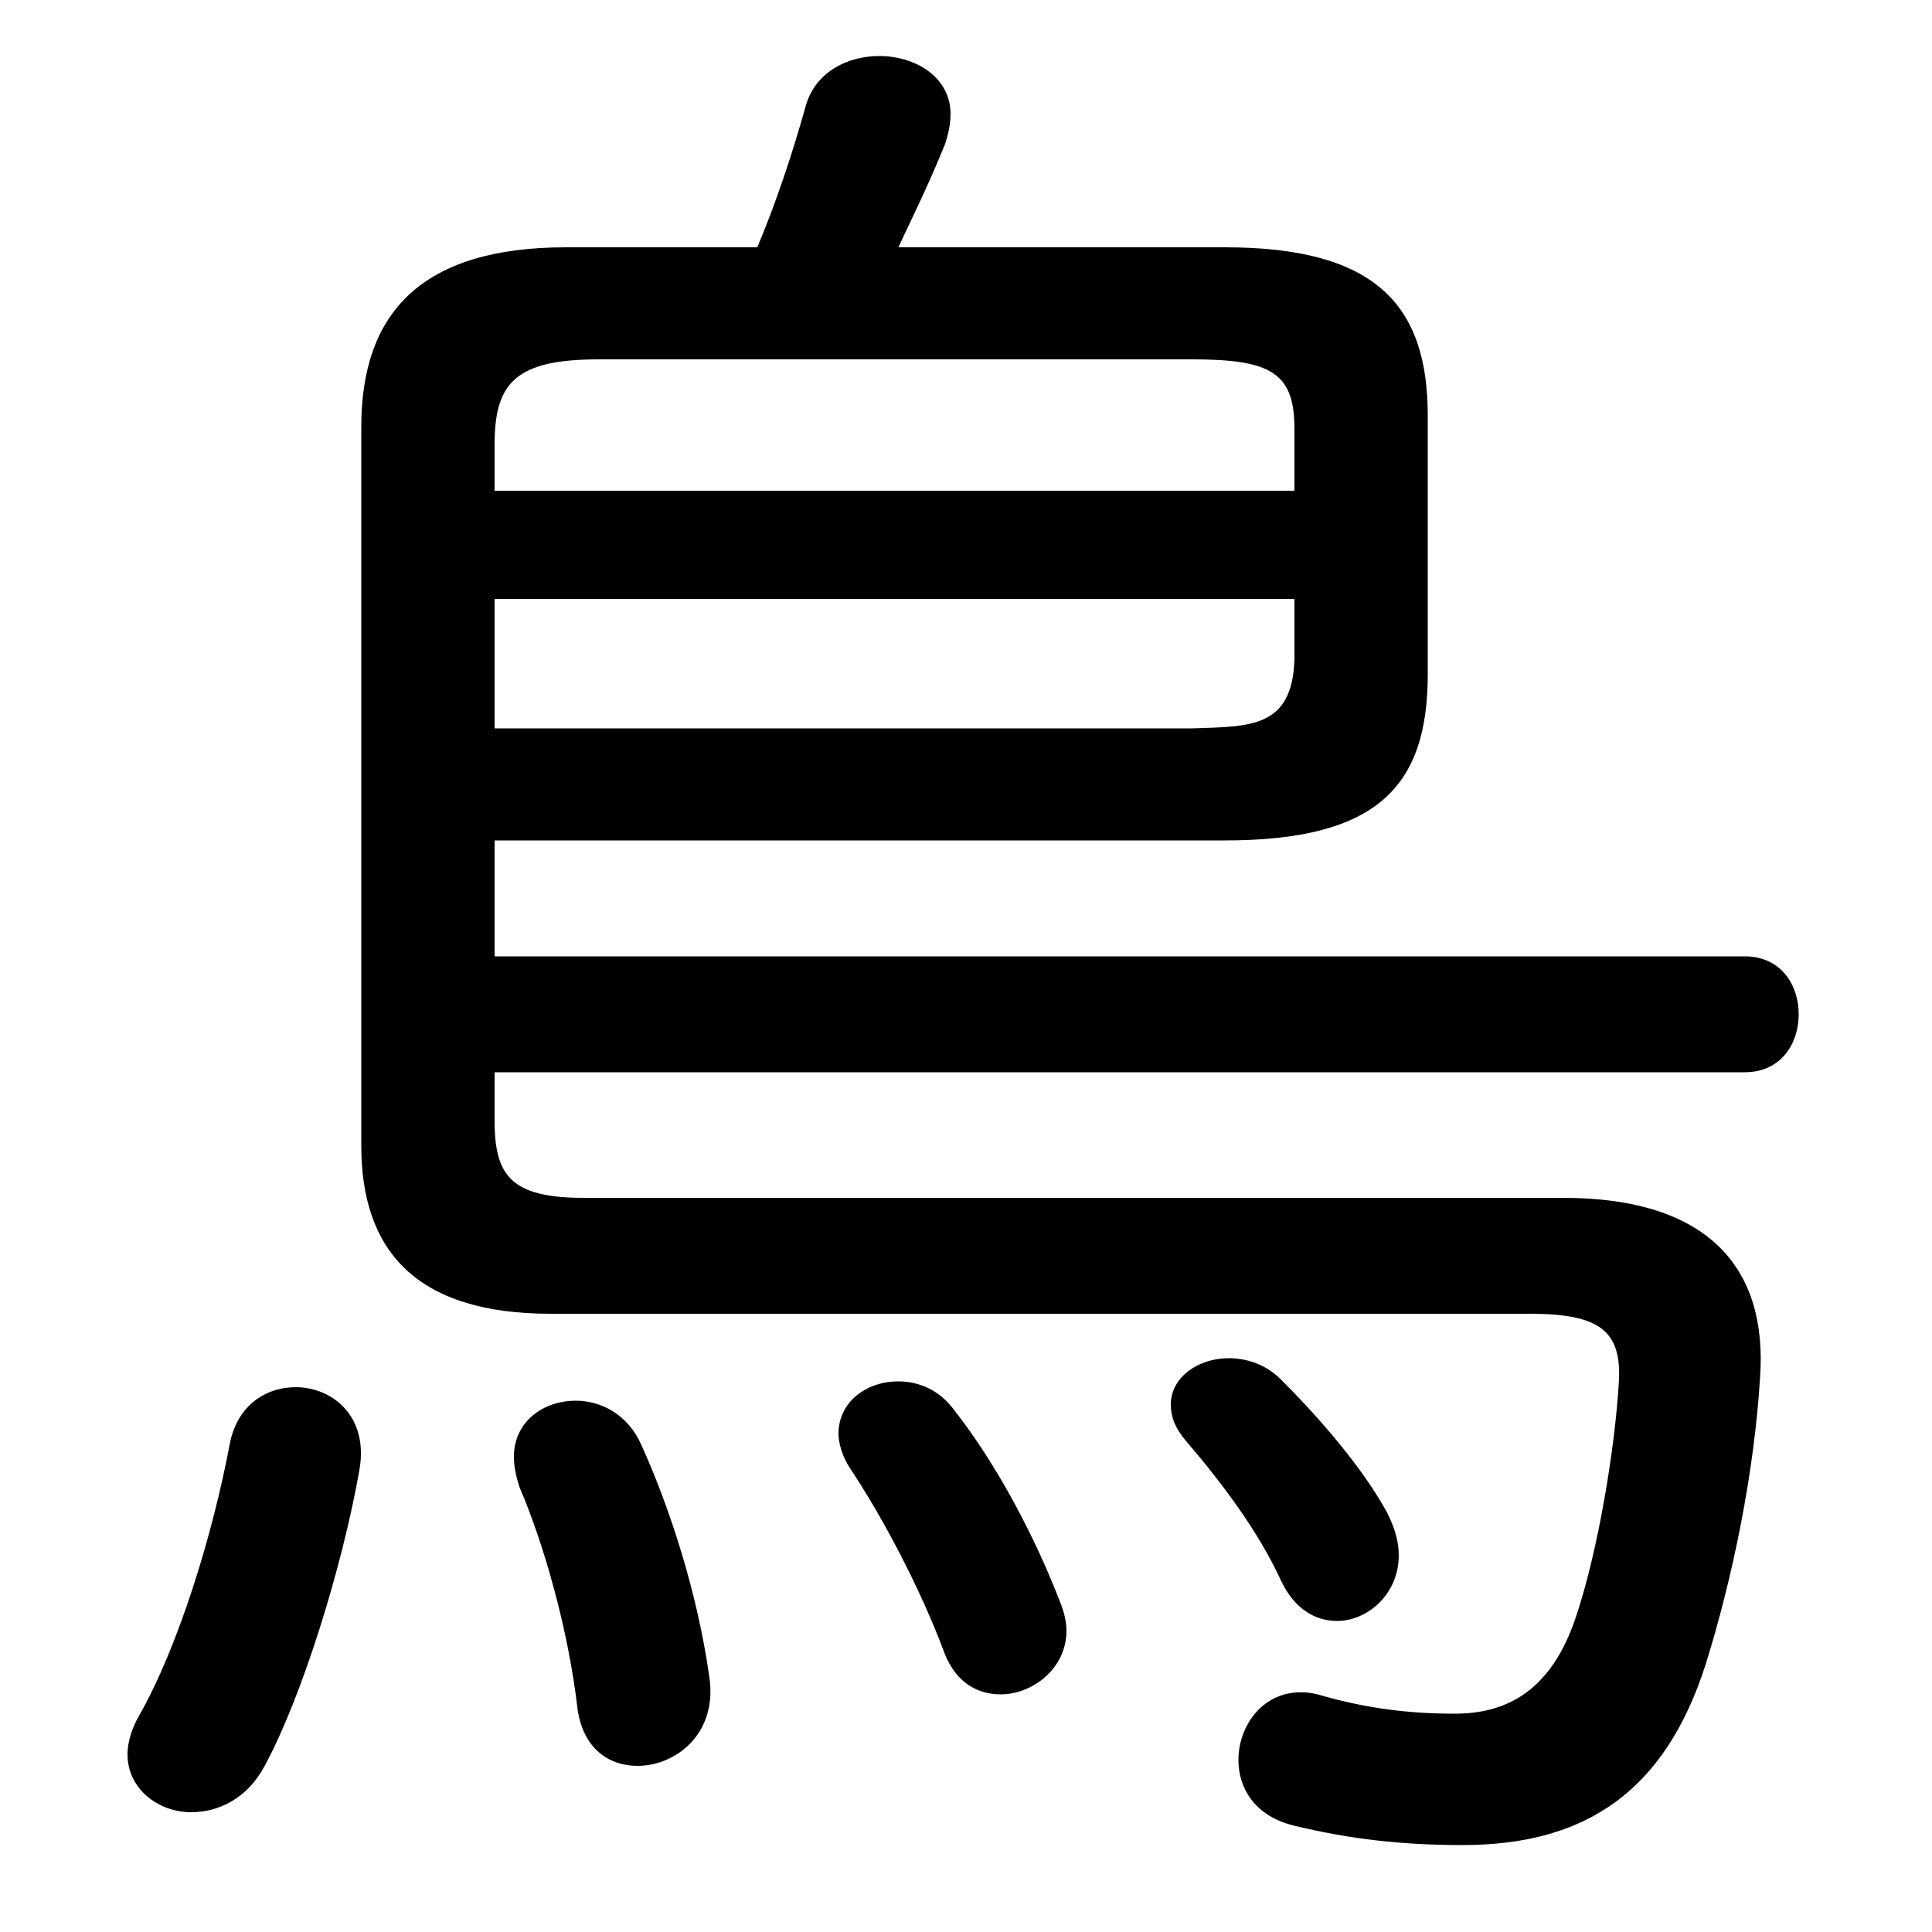 <svg xmlns="http://www.w3.org/2000/svg" viewBox="0 -44.0 50.0 50.0">
    <rect x="0" y="-44.0" width="50.0" height="50.0" fill="#808080" stroke="none"/>
    <g transform="scale(1, -1)">
        <!-- ボディの枠 -->
        <rect x="0" y="-6.0" width="50.0" height="50.0"
            stroke="white" fill="white"/>
        <!-- グリフ座標系の原点 -->
        <circle cx="0" cy="0" r="5" fill="white"/>
        <!-- グリフのアウトライン -->
        <g style="fill:black;stroke:#000000;stroke-width:0;stroke-linecap:round;stroke-linejoin:round;">
        <path d="M 12.8 22.25 L 31.7 22.25 C 35.65 22.25 36.95 23.65 36.95 26.55 L 36.95 33.25 C 36.95 36.15 35.55 37.6 31.7 37.6 L 23.25 37.6 C 23.6 38.35 24.0 39.15 24.45 40.25 C 24.55 40.55 24.6 40.8 24.6 41.05 C 24.6 42.0 23.7 42.55 22.75 42.55 C 21.95 42.55 21.1 42.15 20.85 41.25 C 20.5 40.0 20.1 38.8 19.6 37.6 L 14.65 37.6 C 10.9 37.6 9.35 35.9 9.35 32.95 L 9.35 14.35 C 9.35 11.65 10.75 10.0 14.25 10.0 L 39.6 10.0 C 41.4 10.0 41.95 9.55 41.9 8.3 C 41.8 6.5 41.35 3.85 40.8 2.2 C 40.15 0.2 38.95 -0.35 37.65 -0.35 C 36.4 -0.35 35.3 -0.2 34.1 0.15 C 32.85 0.45 32.05 -0.55 32.05 -1.55 C 32.05 -2.25 32.45 -3.0 33.5 -3.25 C 34.95 -3.6 36.3 -3.75 37.85 -3.75 C 41.05 -3.75 43.1 -2.35 44.15 0.95 C 44.85 3.2 45.4 5.9 45.55 8.35 C 45.75 11.15 44.25 13.0 40.45 13.0 L 15.1 13.0 C 13.2 13.0 12.8 13.6 12.8 15.0 L 12.8 16.25 L 45.15 16.25 C 46.1 16.25 46.55 17.0 46.55 17.75 C 46.55 18.5 46.1 19.25 45.15 19.25 L 12.8 19.25 Z M 12.8 25.15 L 12.8 28.5 L 33.5 28.5 L 33.5 26.95 C 33.45 25.15 32.35 25.2 30.85 25.15 Z M 33.5 31.3 L 12.8 31.3 L 12.8 32.5 C 12.8 34.1 13.35 34.7 15.5 34.7 L 30.85 34.7 C 32.9 34.7 33.5 34.35 33.5 32.9 Z M 16.6 6.6 C 16.25 7.4 15.55 7.75 14.9 7.75 C 14.05 7.75 13.3 7.2 13.3 6.3 C 13.3 6.05 13.35 5.8 13.45 5.5 C 14.05 4.1 14.7 1.9 14.95 -0.25 C 15.1 -1.25 15.75 -1.7 16.5 -1.7 C 17.5 -1.7 18.6 -0.85 18.35 0.65 C 18.05 2.75 17.35 4.95 16.6 6.6 Z M 9.3 5.95 C 9.55 7.35 8.6 8.1 7.65 8.1 C 6.9 8.1 6.15 7.65 5.95 6.65 C 5.5 4.25 4.6 1.35 3.6 -0.4 C 3.4 -0.75 3.3 -1.1 3.3 -1.4 C 3.3 -2.3 4.1 -2.9 4.95 -2.9 C 5.65 -2.9 6.4 -2.55 6.85 -1.7 C 7.8 0.05 8.85 3.4 9.3 5.95 Z M 24.7 7.5 C 24.3 8.05 23.75 8.25 23.25 8.25 C 22.4 8.25 21.7 7.7 21.7 6.9 C 21.7 6.65 21.8 6.3 22.0 6.0 C 22.8 4.8 23.8 2.95 24.45 1.2 C 24.75 0.45 25.3 0.15 25.9 0.15 C 26.7 0.15 27.6 0.8 27.6 1.8 C 27.6 2.0 27.55 2.25 27.45 2.5 C 26.8 4.2 25.8 6.1 24.7 7.5 Z M 33.15 8.3 C 32.75 8.7 32.25 8.85 31.8 8.85 C 31.0 8.85 30.3 8.35 30.3 7.65 C 30.3 7.35 30.4 7.05 30.7 6.7 C 31.6 5.65 32.55 4.4 33.15 3.1 C 33.5 2.35 34.05 2.05 34.6 2.05 C 35.4 2.05 36.2 2.75 36.2 3.75 C 36.2 4.1 36.1 4.45 35.9 4.85 C 35.3 5.95 34.25 7.2 33.15 8.3 Z"/>
    </g>
    </g>
</svg>
